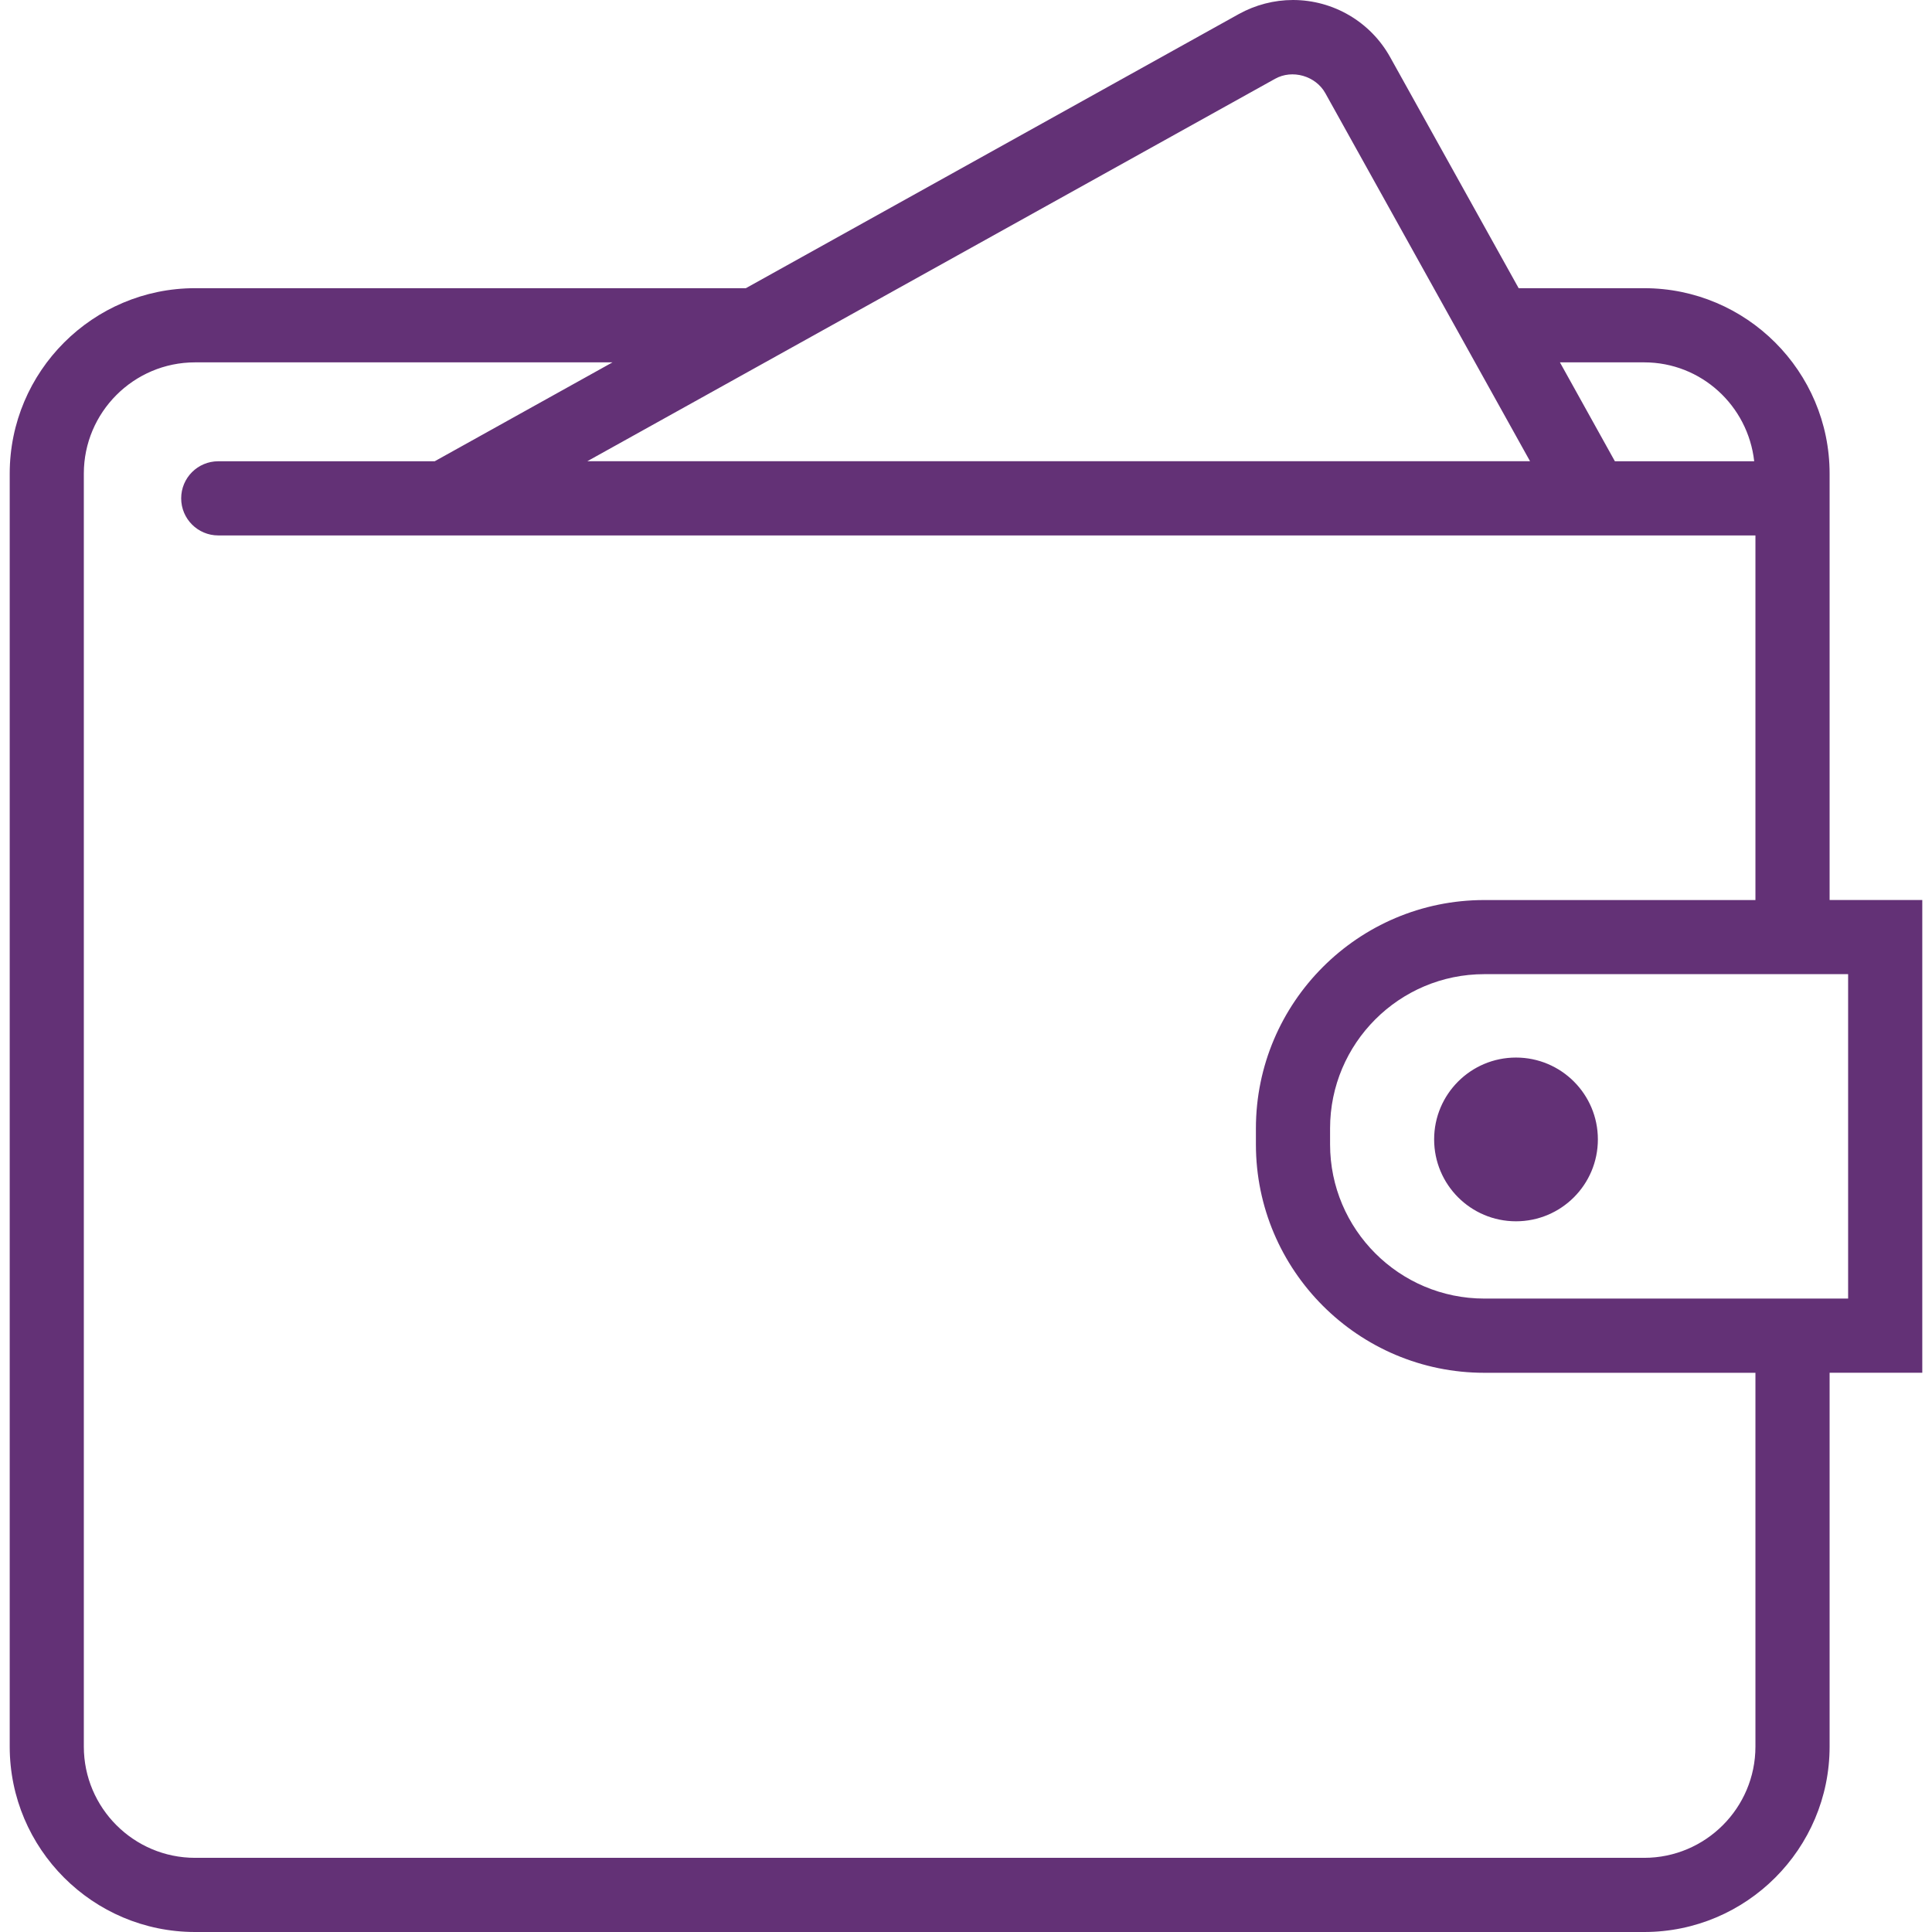 <svg width="36" height="36" viewBox="0 0 36 36" fill="none" xmlns="http://www.w3.org/2000/svg">
<path d="M35.819 16.77H34.092V8.825C34.092 6.92 32.542 5.37 30.637 5.37H28.298L25.904 1.066C25.539 0.408 24.845 0 24.092 0C23.741 0 23.393 0.091 23.085 0.261L13.898 5.37H3.635C1.73 5.37 0.181 6.92 0.181 8.825V32.545C0.181 34.45 1.73 36 3.635 36H30.637C32.542 36 34.092 34.45 34.092 32.545V25.579H35.819V16.77ZM30.637 6.752C31.701 6.752 32.571 7.56 32.687 8.595H30.091L29.067 6.752H30.637ZM23.758 1.469C24.081 1.287 24.517 1.414 24.696 1.737L28.51 8.594H10.944L23.758 1.469ZM32.71 32.545C32.71 33.688 31.78 34.618 30.637 34.618H3.635C2.492 34.618 1.562 33.688 1.562 32.545V8.825C1.562 7.682 2.492 6.752 3.635 6.752H11.413L8.1 8.595H4.067C3.685 8.595 3.376 8.904 3.376 9.286C3.376 9.667 3.685 9.977 4.067 9.977H5.615H30.859H32.71V16.771H27.658C25.311 16.771 23.402 18.68 23.402 21.027V21.324C23.402 23.67 25.311 25.58 27.658 25.58H32.71V32.545ZM34.437 24.197H34.092H27.658C26.073 24.197 24.784 22.908 24.784 21.323V21.026C24.784 19.441 26.073 18.152 27.658 18.152H34.092H34.437V24.197ZM29.774 21.231C29.774 22.074 29.091 22.757 28.248 22.757C27.405 22.757 26.723 22.074 26.723 21.231C26.723 20.389 27.406 19.706 28.248 19.706C29.091 19.706 29.774 20.389 29.774 21.231Z" fill="#633176"/>
</svg>
